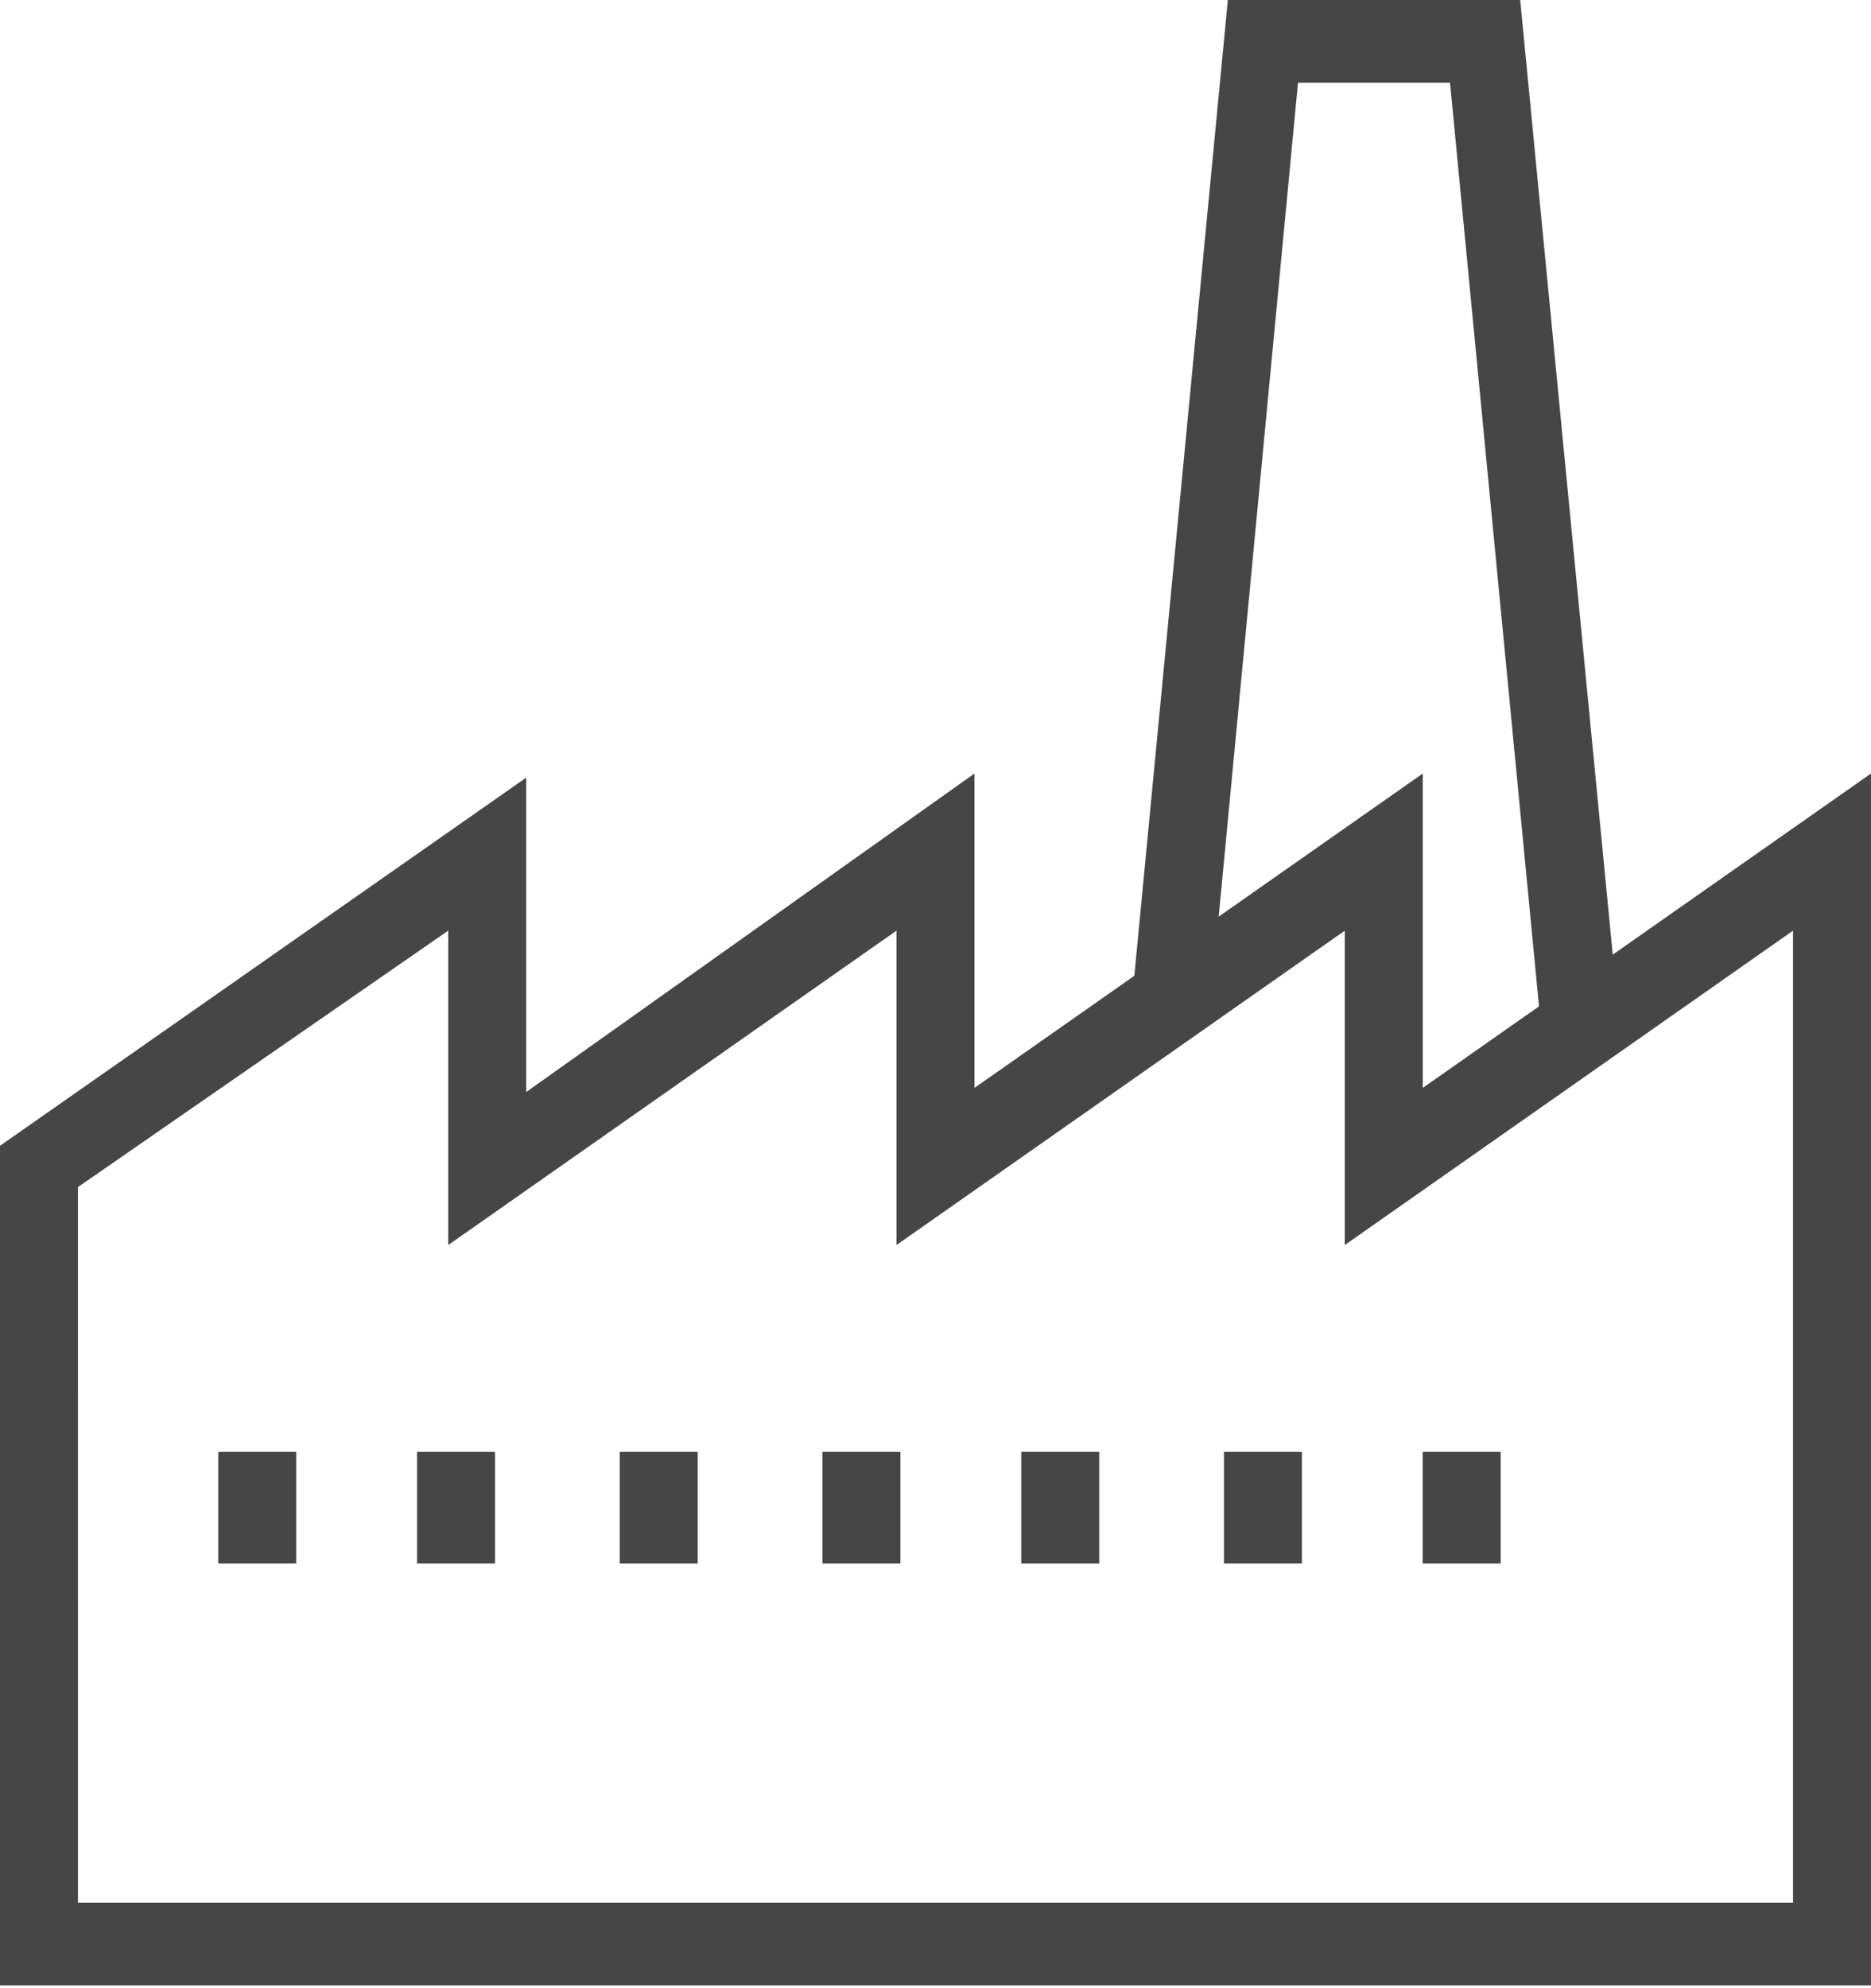<svg width="48" height="51" viewBox="0 0 48 51" fill="none" xmlns="http://www.w3.org/2000/svg">
<path d="M48 50.929H0V29.391L13.5 19.948V28.012L25 19.842V27.906L36.501 19.842V27.906L48 19.842V50.929ZM2 48.807H46L46 23.873L34.5 31.937V23.873L22.999 31.937V23.873L11.499 31.937V23.873L1.999 30.451L2 48.807Z" fill="#464646"/>
<path d="M39.5 25.994L37.2 2.121H33.3L31.1 25.252L29.1 25.04L31.5 0H39L41.5 25.783L39.5 25.994Z" fill="#464646"/>
<path d="M5.599 37.242H7.599V40.107H5.599V37.242Z" fill="#464646"/>
<path d="M10.7 37.242H12.7V40.107H10.7V37.242Z" fill="#464646"/>
<path d="M15.9 37.242H17.9V40.107H15.9V37.242Z" fill="#464646"/>
<path d="M21.1 37.242H23.1V40.107H21.1V37.242Z" fill="#464646"/>
<path d="M26.2 37.242H28.2V40.107H26.2V37.242Z" fill="#464646"/>
<path d="M31.4 37.242H33.4V40.107H31.4V37.242Z" fill="#464646"/>
<path d="M36.5 37.242H38.5V40.107H36.5V37.242Z" fill="#464646"/>
</svg>

